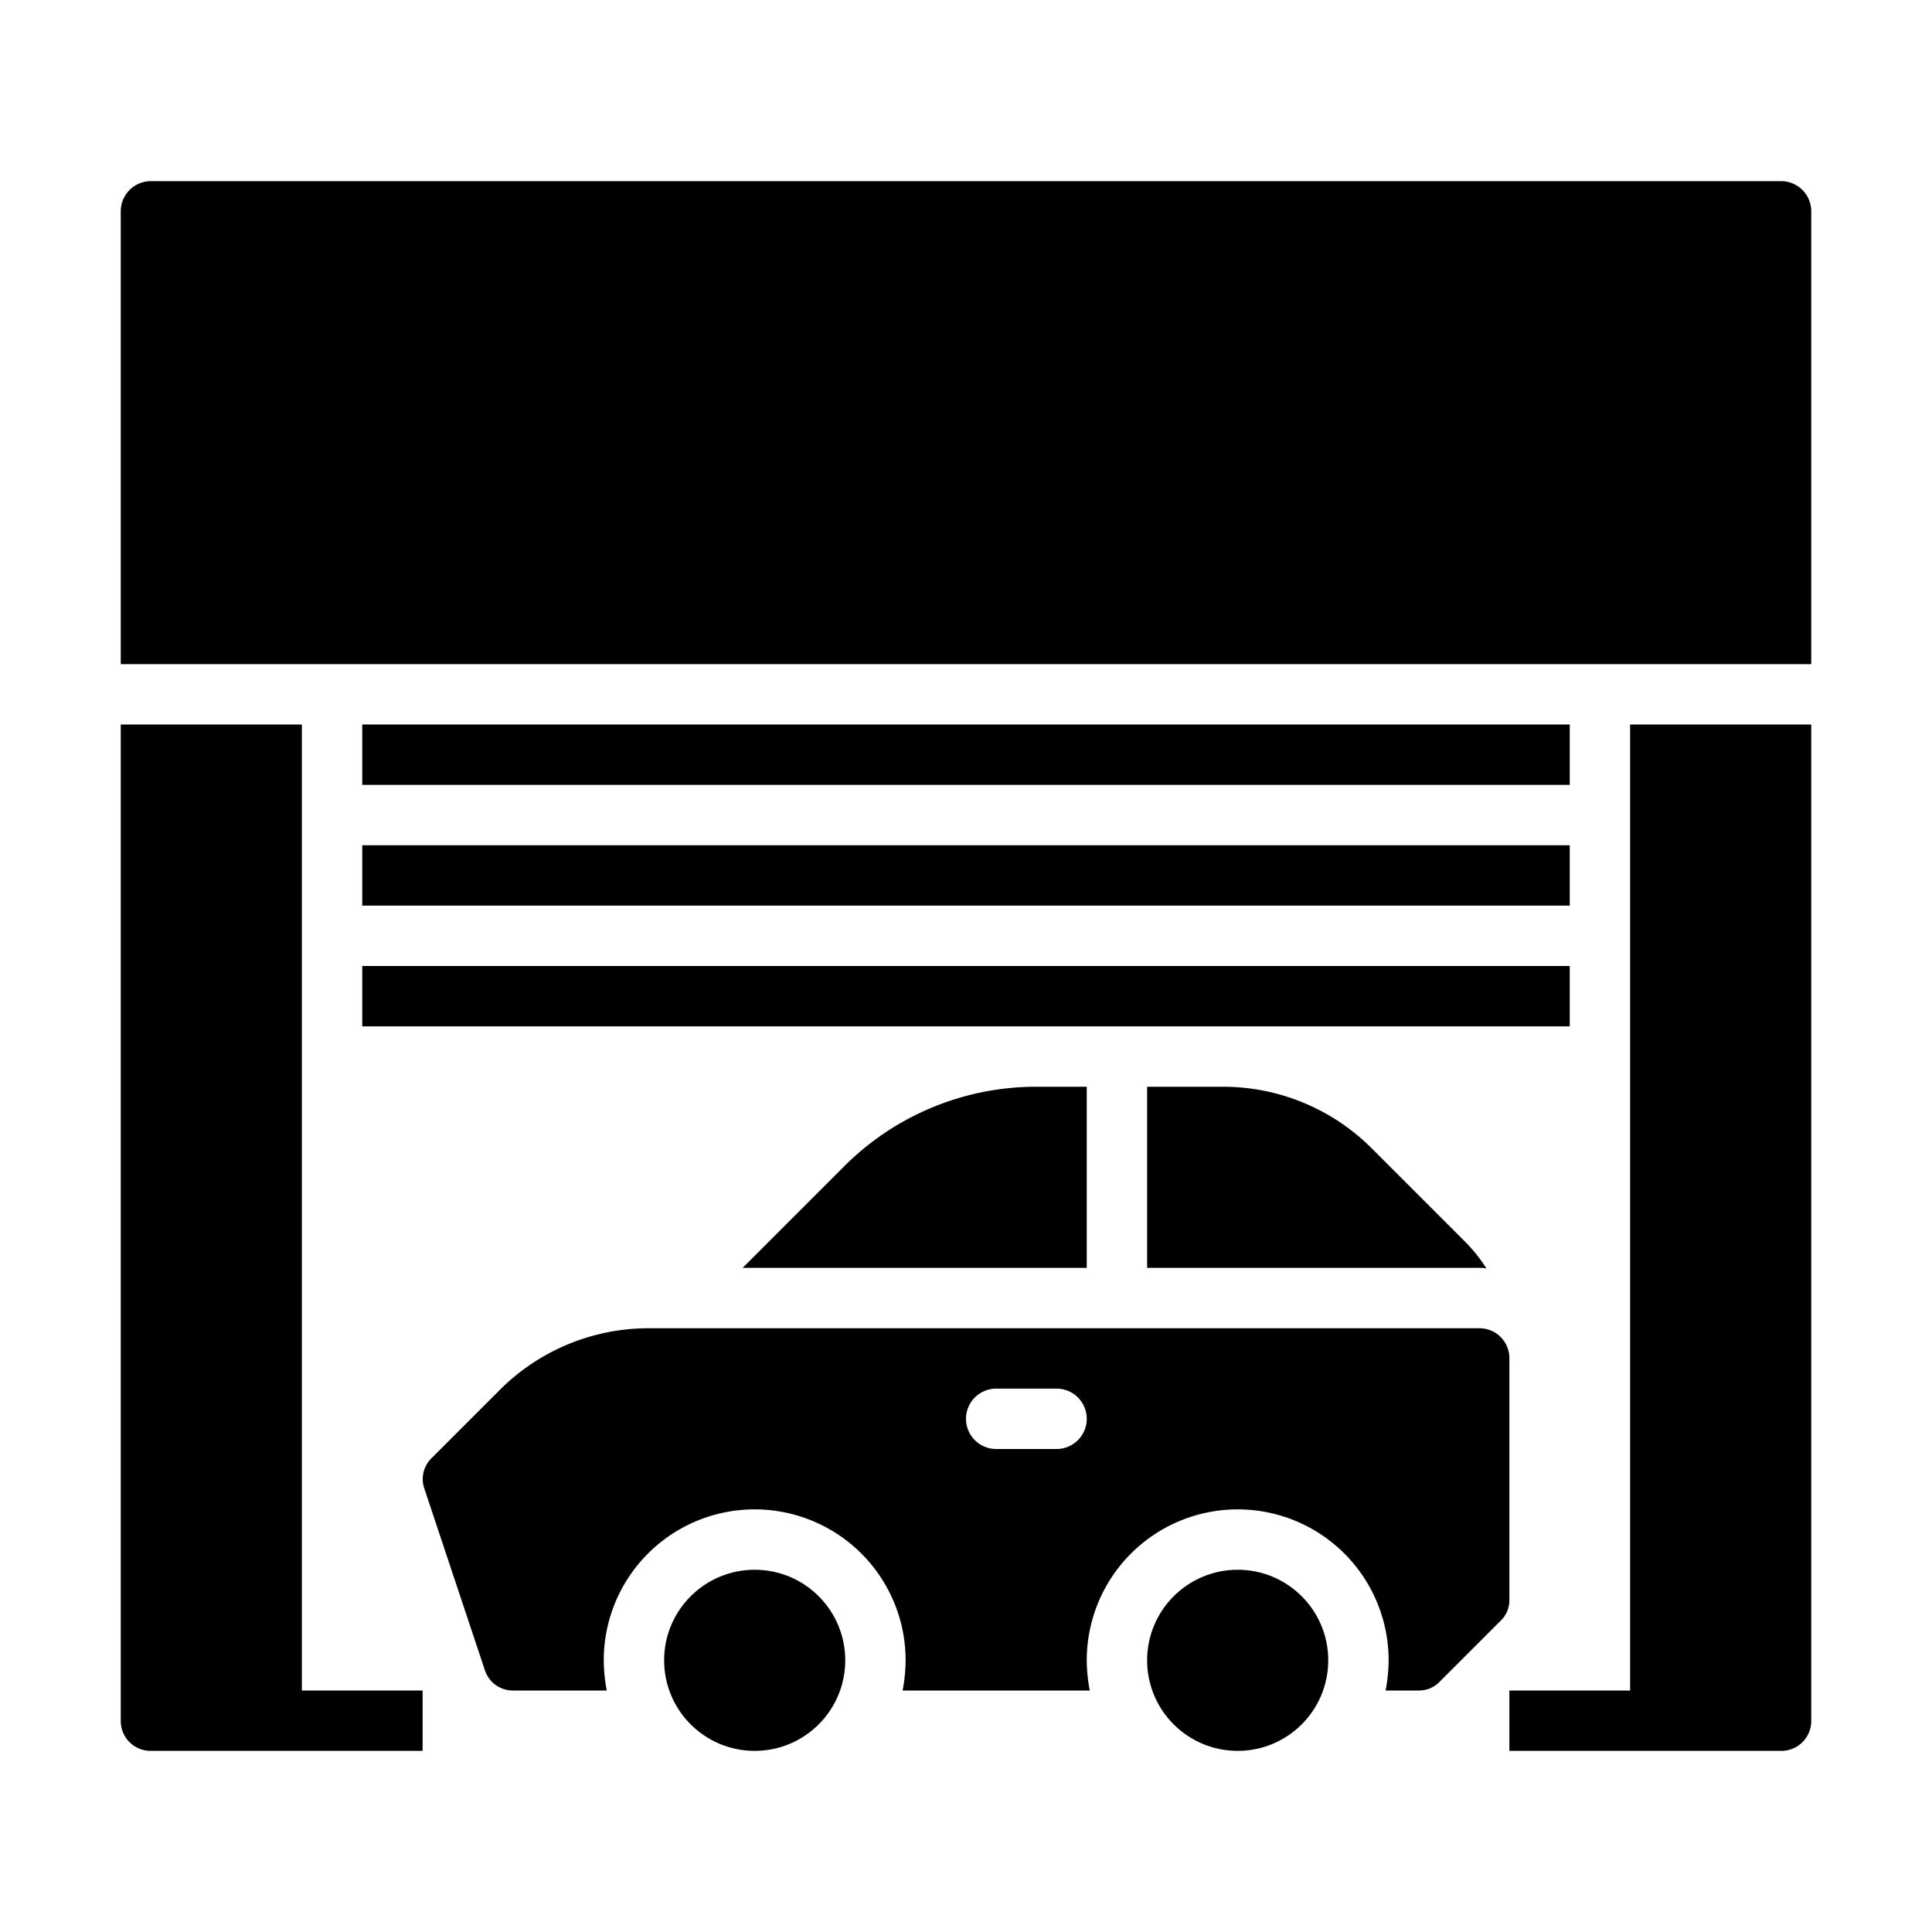 <svg xmlns="http://www.w3.org/2000/svg" viewBox="0 0 32 32"><title>Artboard-27</title><g id="Garage"><circle cx="12.5" cy="27.5" r="1.5"></circle><circle cx="20.5" cy="27.5" r="1.5"></circle><path d="M25,22.5a.495.495,0,0,0-.5-.5H10.74a3.482,3.482,0,0,0-2.47,1.03L7.15,24.15a.482.482,0,0,0-.12.51l1,3A.486.486,0,0,0,8.5,28h1.55a2.734,2.734,0,0,1-.05-.5,2.5,2.5,0,0,1,5,0,2.734,2.734,0,0,1-.05.5h3.1a2.734,2.734,0,0,1-.05-.5,2.5,2.5,0,0,1,5,0,2.734,2.734,0,0,1-.05.5h.55a.469.469,0,0,0,.35-.15l1-1A.469.469,0,0,0,25,26.5ZM17.5,24h-1a.5.5,0,0,1,0-1h1a.5.5,0,0,1,0,1Z"></path><path d="M12.3,21H18V18h-.84a4.495,4.495,0,0,0-3.18,1.32Z"></path><path d="M20.26,18H19v3h5.5a.487.487,0,0,1,.12.01,2.539,2.539,0,0,0-.36-.45l-1.53-1.53A3.482,3.482,0,0,0,20.26,18Z"></path><path d="M25,29h4.5a.495.495,0,0,0,.5-.5V12H27V28H25Z"></path><rect x="6" y="12" width="20" height="1"></rect><rect x="6" y="14" width="20" height="1"></rect><rect x="6" y="16" width="20" height="1"></rect><path d="M7,29H2.5a.495.495,0,0,1-.5-.5V12H5V28H7Z"></path><path d="M29.5,3H2.5a.5.5,0,0,0-.5.5V11H30V3.5A.5.5,0,0,0,29.5,3Z"></path></g></svg>